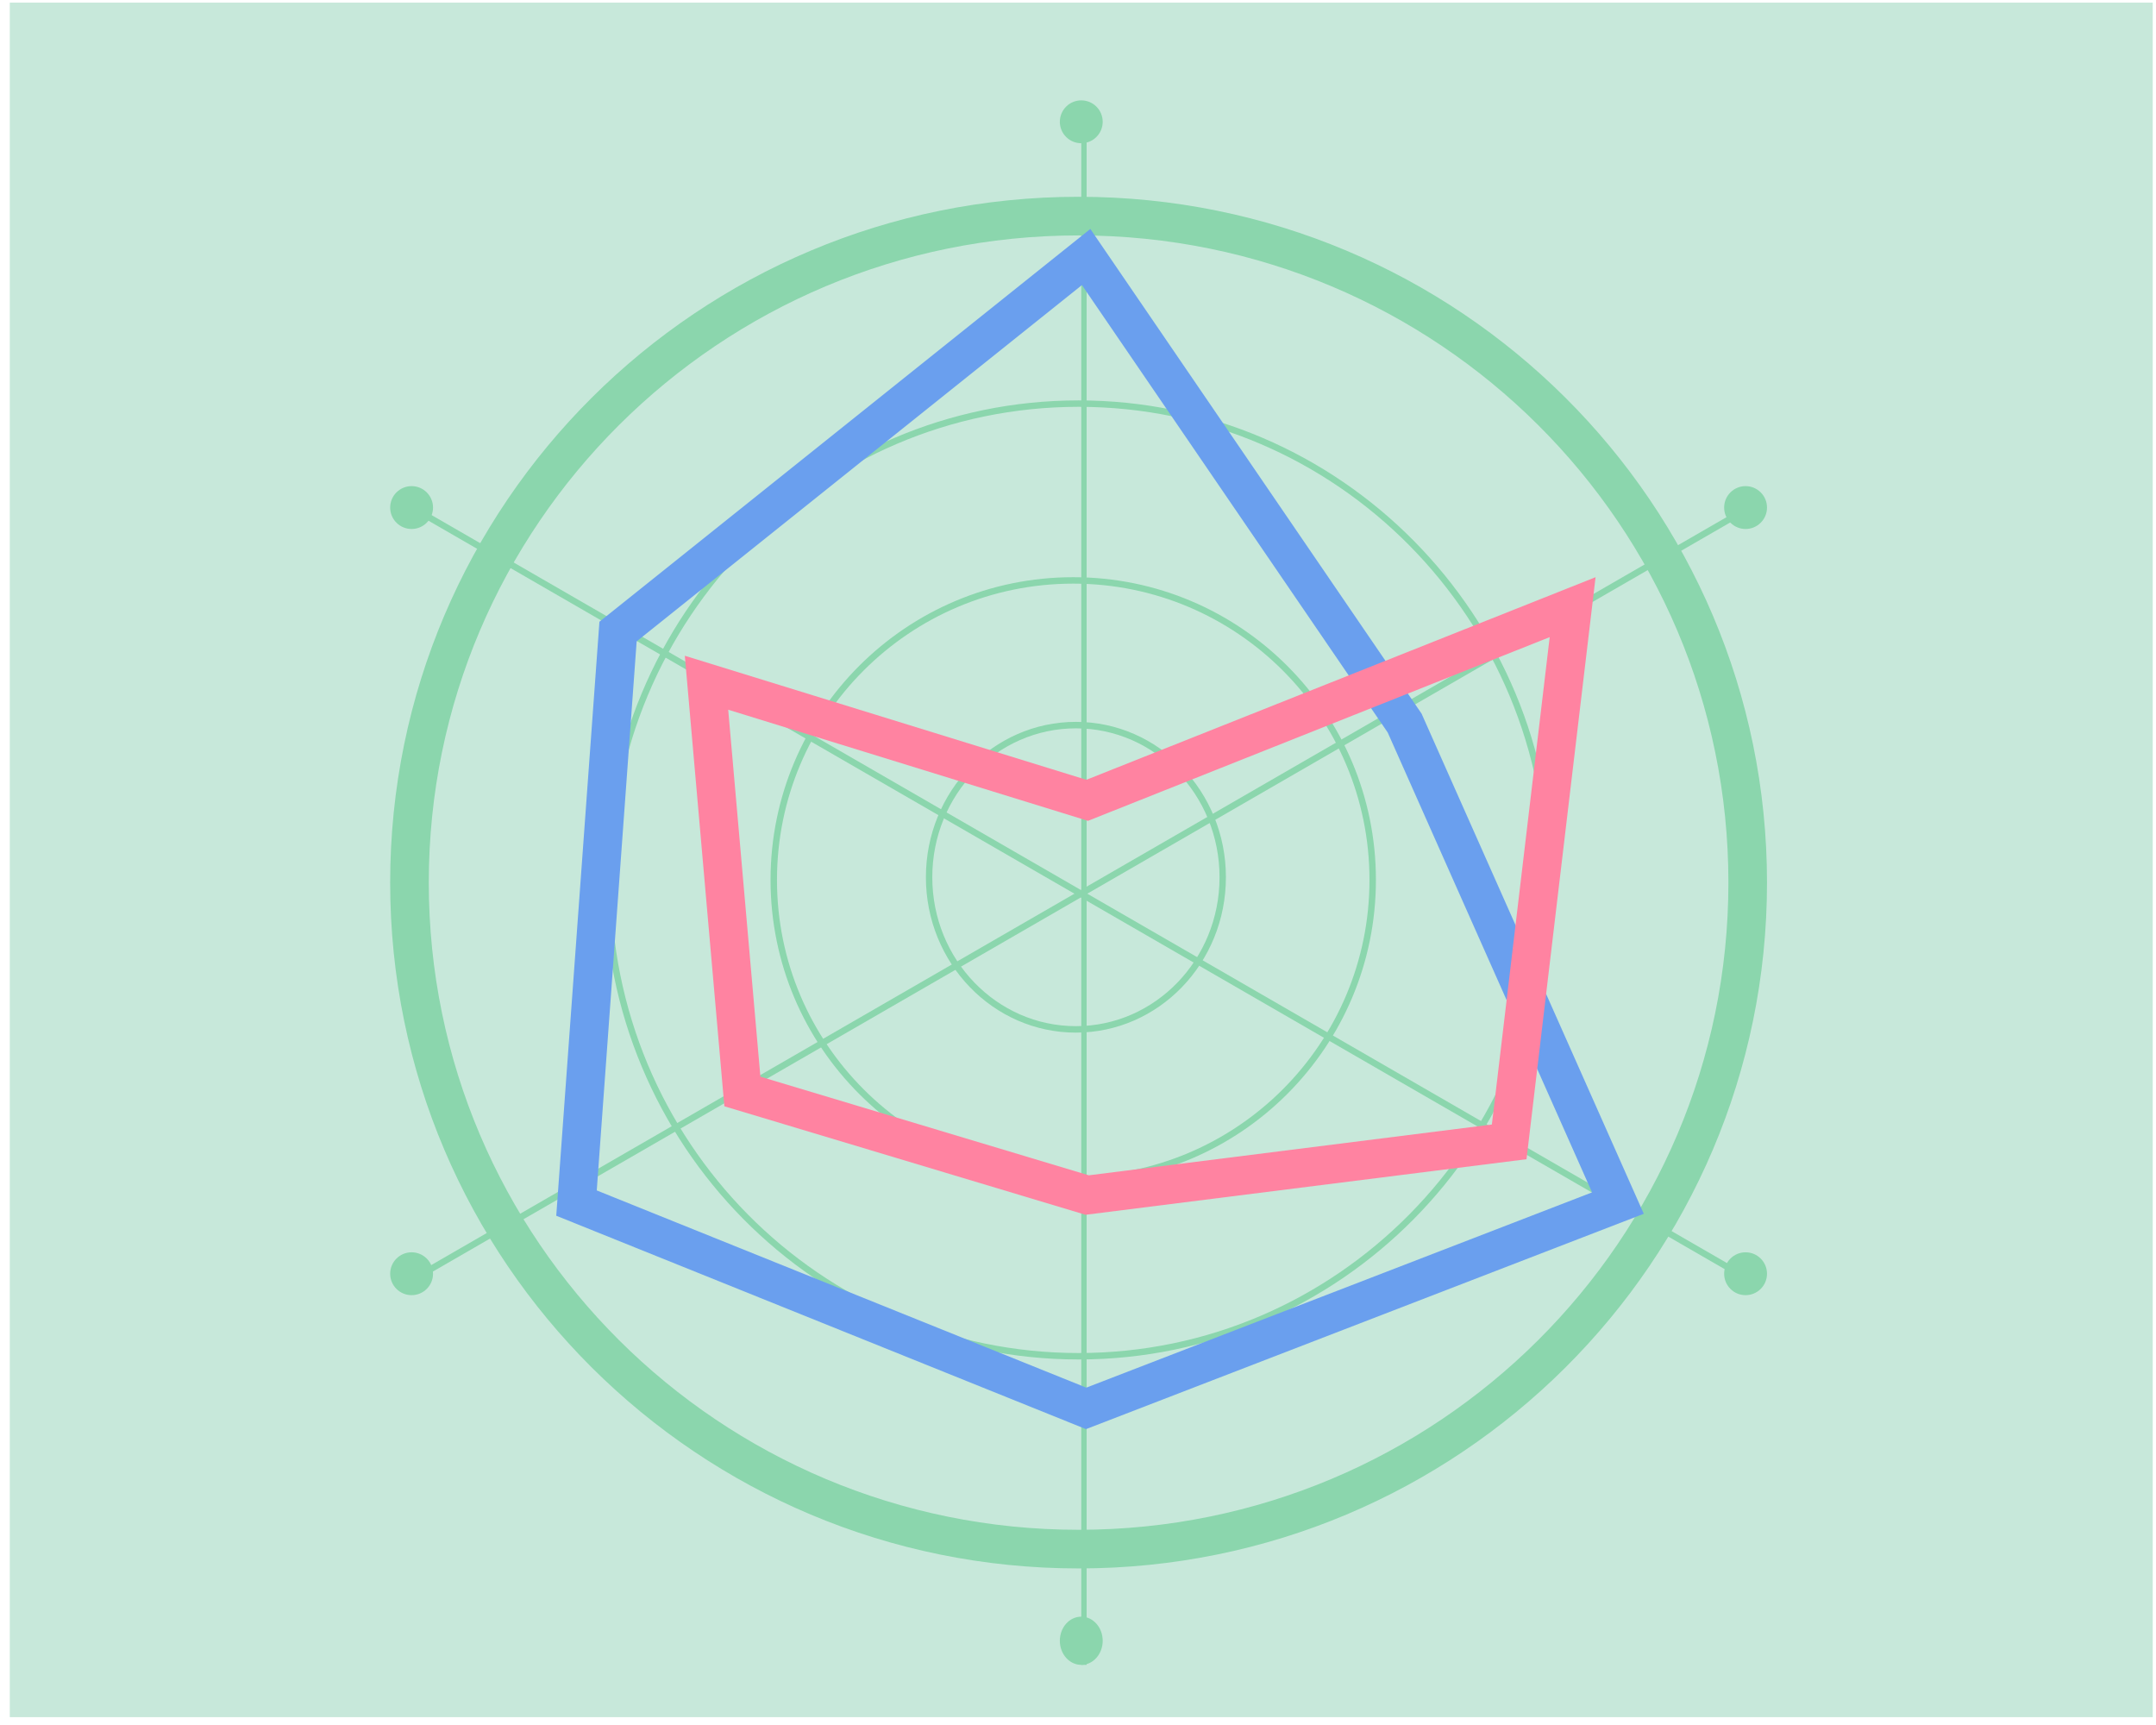 <svg width="165" height="132" viewBox="0 0 165 132" fill="none" xmlns="http://www.w3.org/2000/svg">
    <path fill="#C7E8DA" d="M.75.2h164v131.2H.75z"/>
    <path fill-rule="evenodd" clip-rule="evenodd" d="M135.23 67.539c0 28.997-23.601 52.48-52.685 52.48-29.083 0-52.685-23.483-52.685-52.48 0-28.998 23.602-52.48 52.685-52.48 29.084 0 52.685 23.482 52.685 52.48zm-52.685 49.523c27.466 0 49.731-22.172 49.731-49.523 0-27.351-22.265-49.524-49.73-49.524-27.466 0-49.731 22.173-49.731 49.524 0 27.35 22.265 49.523 49.73 49.523z" fill="#8BD6AD"/>
    <path fill-rule="evenodd" clip-rule="evenodd" d="M82.545 103.536c19.766 0 35.794-16.205 35.794-36.202 0-19.998-16.028-36.203-35.794-36.203S46.75 47.337 46.75 67.334c0 19.997 16.029 36.202 35.795 36.202zm0 .493c20.039 0 36.285-16.43 36.285-36.695 0-20.266-16.246-36.695-36.285-36.695-20.04 0-36.285 16.429-36.285 36.695 0 20.266 16.245 36.695 36.285 36.695z" fill="#8BD6AD"/>
    <path fill-rule="evenodd" clip-rule="evenodd" d="M82.135 90.005c12.521 0 22.672-10.15 22.672-22.672 0-12.521-10.15-22.672-22.672-22.672S59.463 54.81 59.463 67.333c0 12.521 10.15 22.672 22.672 22.672zm0 .493c12.793 0 23.165-10.371 23.165-23.165 0-12.794-10.372-23.165-23.165-23.165-12.794 0-23.165 10.371-23.165 23.165 0 12.794 10.371 23.165 23.165 23.165z" fill="#8BD6AD"/>
    <path fill-rule="evenodd" clip-rule="evenodd" d="M82.34 78.523c6.061 0 10.992-5.092 10.992-11.395s-4.93-11.394-10.992-11.394c-6.06 0-10.991 5.091-10.991 11.394s4.93 11.395 10.991 11.395zm0 .495c6.34 0 11.48-5.323 11.48-11.89 0-6.566-5.14-11.89-11.48-11.89-6.34 0-11.48 5.324-11.48 11.89 0 6.567 5.14 11.89 11.48 11.89z" fill="#8BD6AD"/>
    <path fill-rule="evenodd" clip-rule="evenodd" d="M82.75 127.398V9.318h.41v118.08h-.41z" fill="#8BD6AD"/>
    <path fill-rule="evenodd" clip-rule="evenodd" d="M133.332 97.893 31.366 39.023l.246-.426 101.966 58.87-.246.426z" fill="#8BD6AD"/>
    <path fill-rule="evenodd" clip-rule="evenodd" d="m32.105 97.893 101.965-58.87-.246-.426-101.966 58.87.247.426z" fill="#8BD6AD"/>
    <circle cx="82.75" cy="9.32" fill="#8BD6AD" r="1.64"/>
    <ellipse cx="82.75" cy="125.554" rx="1.64" ry="1.845" fill="#8BD6AD"/>
    <circle cx="133.59" cy="97.468" r="1.64" fill="#8BD6AD"/>
    <circle cx="31.5" cy="97.468" r="1.64" fill="#8BD6AD"/>
    <circle cx="133.59" cy="38.839" r="1.64" fill="#8BD6AD"/>
    <circle cx="31.5" cy="38.839" r="1.64" fill="#8BD6AD"/>
    <path fill-rule="evenodd" clip-rule="evenodd" d="m83.444 17.52 25.35 37.091 17.006 38.27-42.688 16.479L42.57 93.03l3.305-45.453L83.444 17.52zM48.724 49.078l-3.054 42.016 37.464 15.091 38.707-14.942-15.637-35.187-23.403-34.242-34.077 27.264z" fill="#6A9FEE"/>
    <path fill-rule="evenodd" clip-rule="evenodd" d="m122.11 44.168-5.285 44.537-33.748 4.253-27.642-8.303L52.41 50.18l30.73 9.491 38.97-15.504zm-3.511 4.586L83.263 62.813 55.73 54.309l2.464 28.08 25.132 7.548 30.847-3.887 4.426-37.296z" fill="#FF83A1"/>
</svg>
